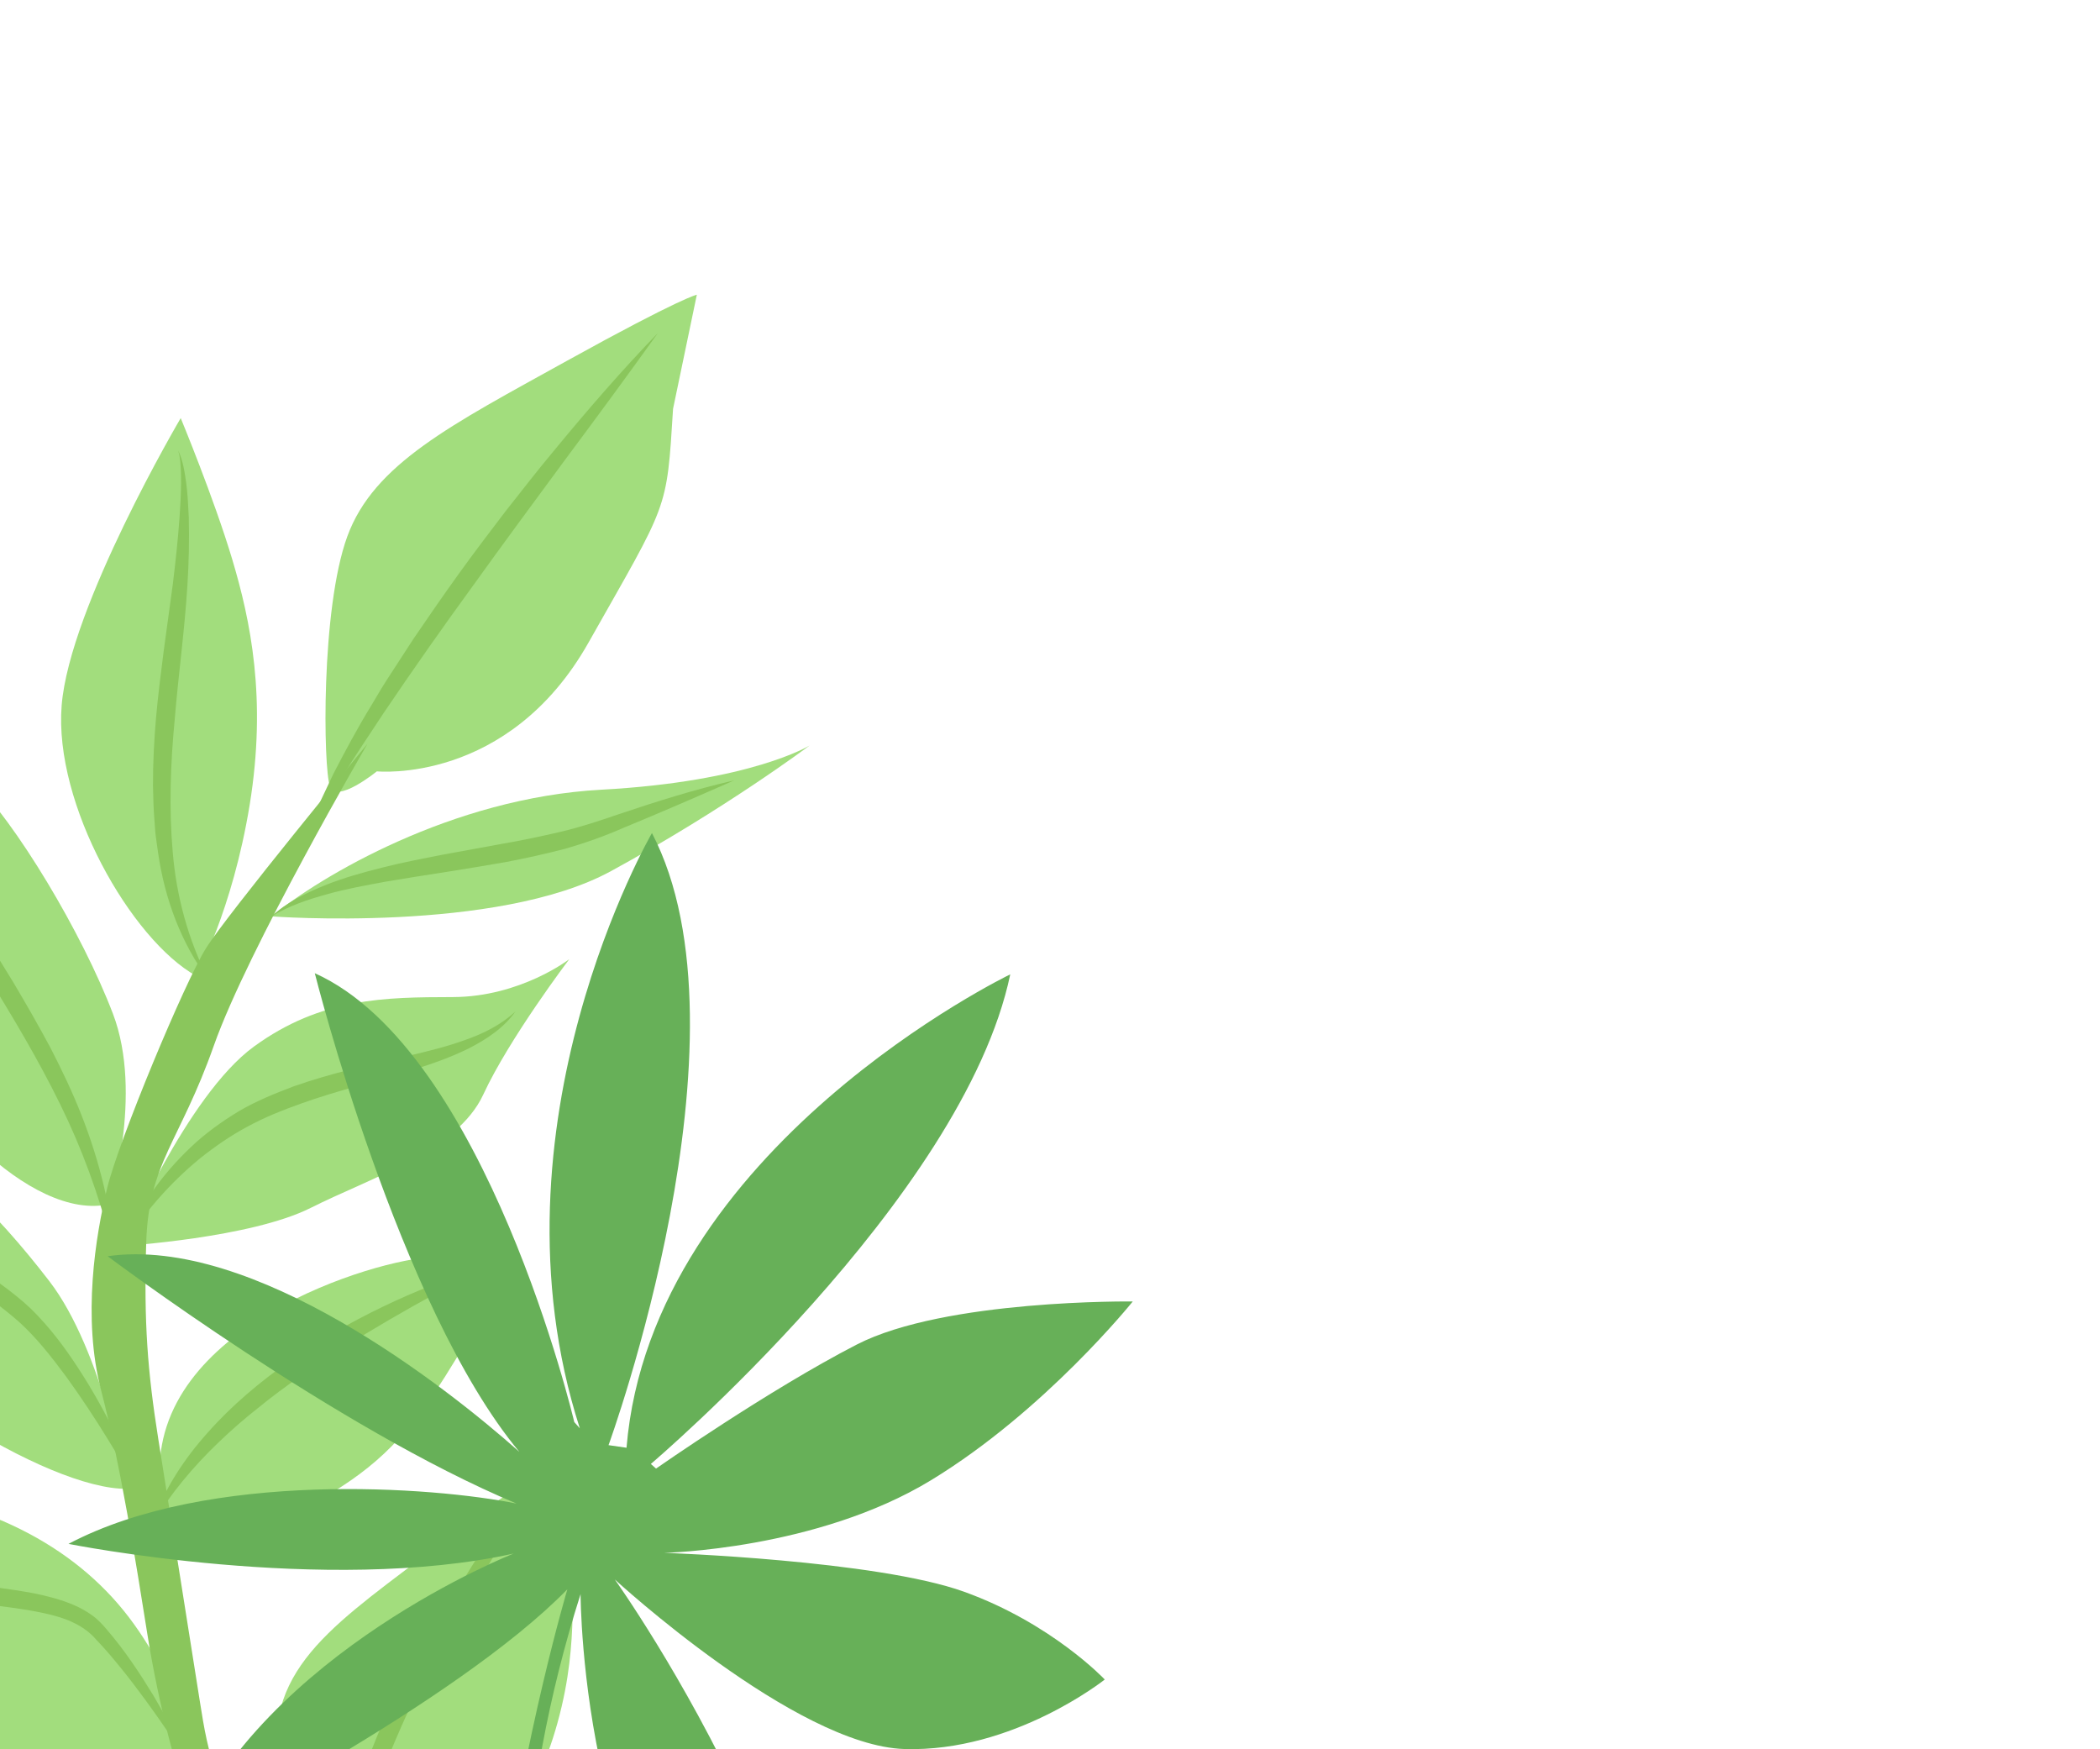 <svg width="359" height="299" viewBox="0 0 359 299" fill="none" xmlns="http://www.w3.org/2000/svg">
<path d="M64.421 131.855C64.421 131.855 86.881 134.137 100.591 109.872C114.302 85.607 113.954 87.597 115.061 69.881L119.126 50.381C119.126 50.381 116.596 50.79 96.861 61.707C77.139 72.641 63.903 79.284 59.37 91.704C54.837 104.123 55.255 131.343 56.404 134.427C57.51 137.491 64.421 131.855 64.421 131.855Z" fill="#A2DD7D"/>
<path d="M33.558 166.831C33.558 166.831 39.733 155.689 42.691 137.532C45.633 119.388 42.819 106.042 39.692 95.584C36.552 85.109 30.894 71.47 30.894 71.47C30.894 71.47 11.901 103.692 10.541 120.577C9.181 137.461 22.433 160.643 33.558 166.831Z" fill="#A2DD7D"/>
<path d="M18.685 205.837C18.685 205.837 24.574 187.09 19.311 173.299C14.049 159.508 2.671 140.493 -4.984 133.094C-12.61 125.699 -17.684 121.441 -21.394 115.309C-21.394 115.309 -23.904 123.127 -24.891 133.132C-25.877 143.138 -28.153 151.558 -21.058 170.146C-13.95 188.751 5.409 208.841 18.685 205.837Z" fill="#A2DD7D"/>
<path d="M21.724 254.499C21.724 254.499 17.594 230.886 8.421 218.983C-0.752 207.08 -11.748 195.757 -24.682 191.09C-37.602 186.439 -52.975 182.571 -52.975 182.571C-52.975 182.571 -46.901 197.484 -35.586 216.113C-24.273 234.772 8.325 254.717 21.724 254.499Z" fill="#A2DD7D"/>
<path d="M34.264 303.515C34.264 303.515 31.49 288.887 22.03 276.451C12.553 264.028 -2.826 256.221 -23.122 254.094C-43.402 251.954 -58.573 240.717 -58.573 240.717C-58.573 240.717 -45.608 282.404 -19.875 294.919C5.859 307.433 28.777 303.285 34.264 303.515Z" fill="#A2DD7D"/>
<path d="M25.785 316.137C15.156 310.914 2.847 309.938 -10.207 312.058C-23.262 314.178 -26.471 319.75 -37.261 317.402C-48.05 315.054 -56.069 314.309 -56.069 314.309C-56.069 314.309 -36.158 333.007 -17.519 343.851C1.119 354.695 8.034 359.42 22.196 358.213C36.359 357.007 55.393 350.917 55.393 350.917C55.393 350.917 36.415 321.359 25.785 316.137Z" fill="#A2DD7D"/>
<path d="M58.036 338.071C58.036 338.071 65.674 332.972 75.676 322.266C85.692 311.576 91.179 309.413 95.319 294.45C99.443 279.5 96.78 270.822 99.141 265.244C101.502 259.666 105.069 249.348 105.069 249.348C105.069 249.348 95.68 247.599 78.374 261.397C61.067 275.196 46.646 282.674 47.262 298.829C47.878 314.984 52.962 338.872 52.962 338.872L58.036 338.071Z" fill="#A2DD7D"/>
<path d="M29.89 263.395C29.89 263.395 44.039 262.445 53.575 257.032C63.112 251.619 68.855 246.804 76.121 235.256C83.387 223.708 86.825 216.648 88.518 215.083C90.21 213.519 84.839 212.408 69.092 215.555C53.343 218.731 17.337 233.538 29.89 263.395Z" fill="#A2DD7D"/>
<path d="M21.054 212.983C21.054 212.983 42.881 211.633 53.132 206.468C63.383 201.303 78.136 196.771 82.611 187.117C87.07 177.476 97.316 163.965 97.316 163.965C97.316 163.965 88.98 170.408 77.42 170.441C65.859 170.475 54.95 170.506 43.425 178.889C31.883 187.285 21.054 212.983 21.054 212.983Z" fill="#A2DD7D"/>
<path d="M46.424 156.648C46.424 156.648 84.946 159.53 104.435 148.917C123.923 138.305 138.396 127.441 138.396 127.441C138.396 127.441 128.349 133.614 102.792 134.993C77.219 136.386 54.741 149.839 46.424 156.648Z" fill="#A2DD7D"/>
<path d="M62.822 127.145C62.822 127.145 42.383 162.232 36.55 178.759C30.716 195.287 25.419 198.713 24.995 212.432C24.57 226.152 25.244 234.483 27.049 245.912C28.87 257.327 32.768 282.05 34.181 290.935C35.594 299.82 36.696 306.776 47.65 322.592C58.604 338.409 64.538 363.469 71.644 371.442C78.749 379.414 88.849 397.95 95.022 404.135C101.211 410.307 106.645 415.938 107.648 422.293C108.652 428.647 104.549 439.692 102.579 435.439C100.605 431.216 94.428 412.686 88.049 405.251C81.67 397.815 69.82 376.293 64.167 369.395C58.532 362.483 56.211 360.25 50.608 349.45C44.992 338.633 34.835 315.546 32.564 309.411C30.293 303.276 27.113 291.418 25.197 279.371C23.28 267.324 20.563 250.203 17.301 237.73C14.026 225.241 16.346 211.237 18.315 203.115C20.284 194.994 31.579 167.864 35.22 162.083C38.831 156.299 62.822 127.145 62.822 127.145Z" fill="#8AC65C"/>
<path d="M112.459 56.939C106.247 63.351 100.403 70.123 94.728 77.005C91.87 80.421 89.136 83.957 86.374 87.46C83.67 90.999 80.961 94.569 78.353 98.195C75.744 101.821 73.205 105.501 70.696 109.184L67.042 114.811C66.435 115.757 65.814 116.686 65.237 117.635L63.514 120.529C61.171 124.352 59.056 128.292 56.999 132.268L54.128 138.334C53.285 140.419 52.502 142.511 51.705 144.586C55.804 136.646 60.689 129.25 65.604 121.857C70.576 114.501 75.674 107.235 80.914 100.046C86.098 92.82 91.378 85.681 96.662 78.512C101.988 71.363 107.255 64.208 112.459 56.939Z" fill="#8AC65C"/>
<path d="M125.511 133.396C118.747 134.944 112.147 137.041 105.58 139.247C102.27 140.385 99.139 141.407 95.823 142.197C92.511 142.956 89.172 143.682 85.79 144.251L75.628 146.109C72.249 146.785 68.831 147.411 65.445 148.283C62.062 149.125 58.699 150.061 55.445 151.372C52.234 152.703 48.983 154.257 46.441 156.633C49.417 154.836 52.66 153.751 55.943 152.852C59.23 151.923 62.598 151.337 65.957 150.704C69.352 150.152 72.734 149.582 76.139 149.076C79.547 148.539 82.959 147.973 86.374 147.377C89.779 146.735 93.198 145.972 96.584 145.1C99.95 144.135 103.343 142.931 106.468 141.559C112.84 138.937 119.166 136.188 125.511 133.396Z" fill="#8AC65C"/>
<path d="M30.461 77.011C30.752 77.922 30.839 78.887 30.883 79.831C30.957 80.778 30.954 81.732 30.952 82.686C30.93 84.607 30.835 86.505 30.694 88.412C30.428 92.214 30.01 96.029 29.548 99.823L27.996 111.203C27.501 115.024 27.022 118.832 26.673 122.7C26.341 126.555 26.141 130.44 26.154 134.319C26.206 136.263 26.227 138.205 26.399 140.163C26.486 141.127 26.51 142.114 26.644 143.068L27.055 145.978C28.192 153.695 30.994 161.284 35.638 167.462C32.149 160.583 30.157 153.192 29.529 145.668C28.87 138.142 29.142 130.554 29.87 122.958C30.491 115.365 31.568 107.762 32.04 100.016C32.283 96.151 32.373 92.299 32.27 88.41C32.172 86.475 32.09 84.527 31.84 82.605C31.569 80.727 31.308 78.758 30.461 77.011Z" fill="#8AC65C"/>
<path d="M21.054 212.983C24.642 207.272 29.079 202.218 34.176 198.027C36.74 195.986 39.437 194.112 42.323 192.577C45.166 191.022 48.243 189.797 51.354 188.682C57.575 186.451 64.114 184.892 70.584 182.872C73.817 181.876 77.051 180.745 80.133 179.217C83.171 177.669 86.168 175.693 88.123 172.886C85.647 175.209 82.632 176.684 79.525 177.77C76.428 178.902 73.188 179.684 69.919 180.463C66.653 181.213 63.384 181.992 60.084 182.768C56.808 183.607 53.522 184.536 50.288 185.667C47.074 186.892 43.87 188.164 40.851 189.941C37.875 191.738 35.038 193.778 32.555 196.161C27.53 200.921 23.484 206.671 21.054 212.983Z" fill="#8AC65C"/>
<path d="M-15.911 123.431C-16.923 123.8 -17.613 124.812 -17.985 125.815C-18.105 126.074 -18.179 126.323 -18.226 126.606C-18.287 126.871 -18.364 127.15 -18.408 127.403C-18.439 127.945 -18.547 128.493 -18.548 129.038C-18.617 131.241 -18.148 133.37 -17.658 135.455C-16.525 139.613 -14.89 143.616 -12.992 147.436C-9.263 155.13 -4.768 162.351 -0.456 169.582C3.936 176.776 8.139 184.04 11.652 191.634C15.149 199.241 17.817 207.208 19.74 215.47C19.127 207.009 17.068 198.611 13.945 190.652C12.383 186.673 10.535 182.813 8.574 179.015C6.563 175.257 4.438 171.562 2.277 167.924L-4.355 157.128C-6.6 153.555 -8.701 149.924 -10.786 146.279L-12.291 143.533L-13.699 140.737C-14.622 138.86 -15.451 136.963 -16.151 134.99C-16.837 133.034 -17.473 131.038 -17.651 129.004C-17.729 128.495 -17.701 127.983 -17.72 127.481C-17.662 126.973 -17.664 126.457 -17.517 125.959C-17.315 124.983 -16.85 123.96 -15.911 123.431Z" fill="#8AC65C"/>
<path d="M82.547 216.842C76.627 218.425 70.911 220.744 65.383 223.402C59.855 226.06 54.506 229.147 49.454 232.677C44.429 236.24 39.63 240.223 35.526 244.876C31.399 249.465 27.915 254.794 25.979 260.632C29.107 255.369 32.995 250.752 37.313 246.609C39.472 244.537 41.727 242.552 44.089 240.7C46.41 238.798 48.825 237.013 51.292 235.294C53.733 233.542 56.254 231.89 58.814 230.288C61.347 228.653 63.957 227.147 66.557 225.595C71.797 222.541 77.122 219.663 82.547 216.842Z" fill="#8AC65C"/>
<path d="M24.831 257.14C24.218 255.071 23.369 253.081 22.533 251.108C21.684 249.118 20.752 247.194 19.823 245.241C17.898 241.387 15.814 237.606 13.44 233.973C11.083 230.327 8.453 226.817 5.264 223.698C3.609 222.131 1.898 220.801 0.136 219.51C-1.609 218.206 -3.44 216.998 -5.279 215.85C-8.989 213.58 -12.853 211.595 -16.577 209.582C-18.445 208.566 -20.251 207.528 -22 206.39C-22.876 205.836 -23.712 205.195 -24.551 204.585L-27.132 202.641C-33.932 197.444 -40.816 192.315 -47.896 187.45C-41.646 193.356 -35.203 199.027 -28.686 204.584L-26.228 206.681C-25.369 207.385 -24.49 208.045 -23.594 208.692C-21.799 209.957 -19.948 211.122 -18.073 212.213C-14.319 214.367 -10.541 216.311 -6.981 218.564C-5.182 219.662 -3.42 220.817 -1.712 222.041C0.013 223.252 1.665 224.576 3.181 225.899C6.245 228.656 8.849 231.997 11.369 235.404C13.857 238.837 16.194 242.389 18.431 246.022C19.557 247.846 20.652 249.667 21.728 251.531C22.274 252.456 22.79 253.378 23.319 254.317C23.852 255.226 24.381 256.165 24.831 257.14Z" fill="#8AC65C"/>
<path d="M99.029 253.311C94.84 253.925 91.031 256.249 87.823 259.019C86.194 260.424 84.784 262.036 83.413 263.698C82.757 264.547 82.143 265.416 81.542 266.302L79.853 269.033C77.733 272.624 75.607 276.138 73.331 279.636C71.068 283.15 68.888 286.87 67.103 290.711C63.577 298.413 60.728 306.283 58.211 314.297C56.967 318.306 55.84 322.358 54.875 326.444C54.415 328.496 53.971 330.536 53.626 332.633C53.285 334.699 53 336.802 52.988 338.906C53.329 336.84 53.919 334.847 54.496 332.838C55.087 330.845 55.737 328.859 56.4 326.89C57.713 322.934 59.142 319.023 60.585 315.128C62.071 311.252 63.53 307.344 65.119 303.496C66.678 299.644 68.237 295.793 70.008 292.071C71.693 288.31 73.743 284.802 75.906 281.231C78.056 277.644 80.169 273.976 82.05 270.222C83.891 266.554 86.114 263.126 88.92 260.159C91.68 257.201 95.034 254.614 99.029 253.311Z" fill="#8AC65C"/>
<path d="M57.114 349.113C56.569 348.839 56.205 348.313 55.801 347.874L54.611 346.481C53.806 345.572 52.984 344.675 52.115 343.789C50.422 342.036 48.578 340.403 46.631 338.879C42.733 335.861 38.365 333.38 33.7 331.653C32.538 331.217 31.355 330.825 30.153 330.477C29.552 330.302 28.967 330.115 28.363 329.97L26.549 329.537C25.343 329.218 24.104 329.062 22.875 328.816C21.636 328.66 20.399 328.474 19.15 328.407C14.139 327.989 9.181 328.561 4.411 328.821C-0.366 329.141 -5.139 329.159 -9.844 328.578C-14.526 328.061 -19.206 326.862 -23.833 325.593C-33.09 322.95 -42.228 319.669 -51.316 316.212C-42.773 320.864 -33.819 324.836 -24.557 327.965C-19.918 329.522 -15.158 330.821 -10.214 331.565C-5.28 332.263 -0.298 332.269 4.626 331.996C9.526 331.66 14.284 331.11 18.976 331.402C23.682 331.573 28.346 332.649 32.889 333.984C37.389 335.435 41.728 337.503 45.73 340.14C47.747 341.444 49.658 342.889 51.512 344.432C52.454 345.206 53.349 345.989 54.255 346.819L55.631 348.036C56.102 348.423 56.529 348.926 57.114 349.113Z" fill="#8AC65C"/>
<path d="M-53.185 246.601C-53.195 247.751 -52.586 248.789 -52 249.765C-51.364 250.7 -50.665 251.613 -49.896 252.443C-48.379 254.145 -46.687 255.655 -44.946 257.125C-41.44 259.993 -37.721 262.582 -33.875 264.988C-29.973 267.431 -25.713 269.264 -21.355 270.638C-16.982 271.999 -12.477 272.875 -8.008 273.534C-3.536 274.164 0.947 274.568 5.269 275.317C9.575 276.08 13.774 277.118 16.497 280.335C18.016 281.902 19.427 283.607 20.835 285.342C22.23 287.061 23.572 288.849 24.896 290.651C27.546 294.254 30.029 297.99 32.496 301.739C30.645 297.636 28.505 293.682 26.205 289.8C23.855 285.958 21.349 282.159 18.366 278.685C17.661 277.832 16.786 276.869 15.764 276.132C14.755 275.412 13.673 274.804 12.574 274.346C10.35 273.396 8.081 272.835 5.832 272.367C1.324 271.521 -3.139 271.074 -7.531 270.408C-16.316 269.212 -24.923 267.112 -32.62 262.874C-36.476 260.694 -40.339 258.437 -44.006 255.915C-45.847 254.66 -47.618 253.323 -49.27 251.862C-50.112 251.146 -50.885 250.346 -51.607 249.506C-52.296 248.64 -53.025 247.725 -53.185 246.601Z" fill="#8AC65C"/>
<g clip-path="url(#clip0_133_750)">
<path d="M87.82 265.563C55.658 272.689 11.709 263.912 11.709 263.912C35.691 251.237 74.275 254.161 88.314 257.025C57.601 244.2 18.399 214.738 18.399 214.738C43.275 211.195 76.065 236.868 88.78 248.174C68.149 223.423 53.815 166.361 53.815 166.361C83.183 179.555 98.174 243.088 98.174 243.088L99.124 244.158C82.434 192.331 111.453 142.407 111.453 142.407C129.568 177.1 104.031 247.035 104.031 247.035L107.105 247.477C111.366 196.116 172.705 166.558 172.705 166.558C164.662 204.957 111.263 250.249 111.263 250.249L112.151 251.04C112.151 251.04 131.356 237.618 146.452 229.845C161.548 222.072 193.648 222.474 193.648 222.474C193.648 222.474 178.679 241.155 159.155 253.033C139.63 264.911 113.549 265.443 113.549 265.443C113.549 265.443 149.807 266.697 164.813 272.093C179.827 277.503 188.862 287.098 188.862 287.098C188.862 287.098 173.242 299.546 154.626 298.98C135.996 298.42 105.099 269.992 105.099 269.992C105.099 269.992 116.764 286.254 127.259 308.937C137.761 331.634 130.697 347.182 130.697 347.182C99.378 331.754 99.249 272.499 99.249 272.499C76.649 343.433 98.426 400.135 102.456 407.252C104.746 411.296 95.39 409.817 95.39 409.817C67.057 372.512 96.992 271.674 96.992 271.674C77.876 291.281 31.472 314.779 31.472 314.779C45.23 282.306 87.82 265.563 87.82 265.563Z" fill="#67B058"/>
</g>
<defs>
<clipPath id="clip0_133_750">
<rect width="305.636" height="305.636" fill="white" transform="matrix(-0.883 0.47 0.47 0.883 171.225 63.481)"/>
</clipPath>
</defs>
</svg>
